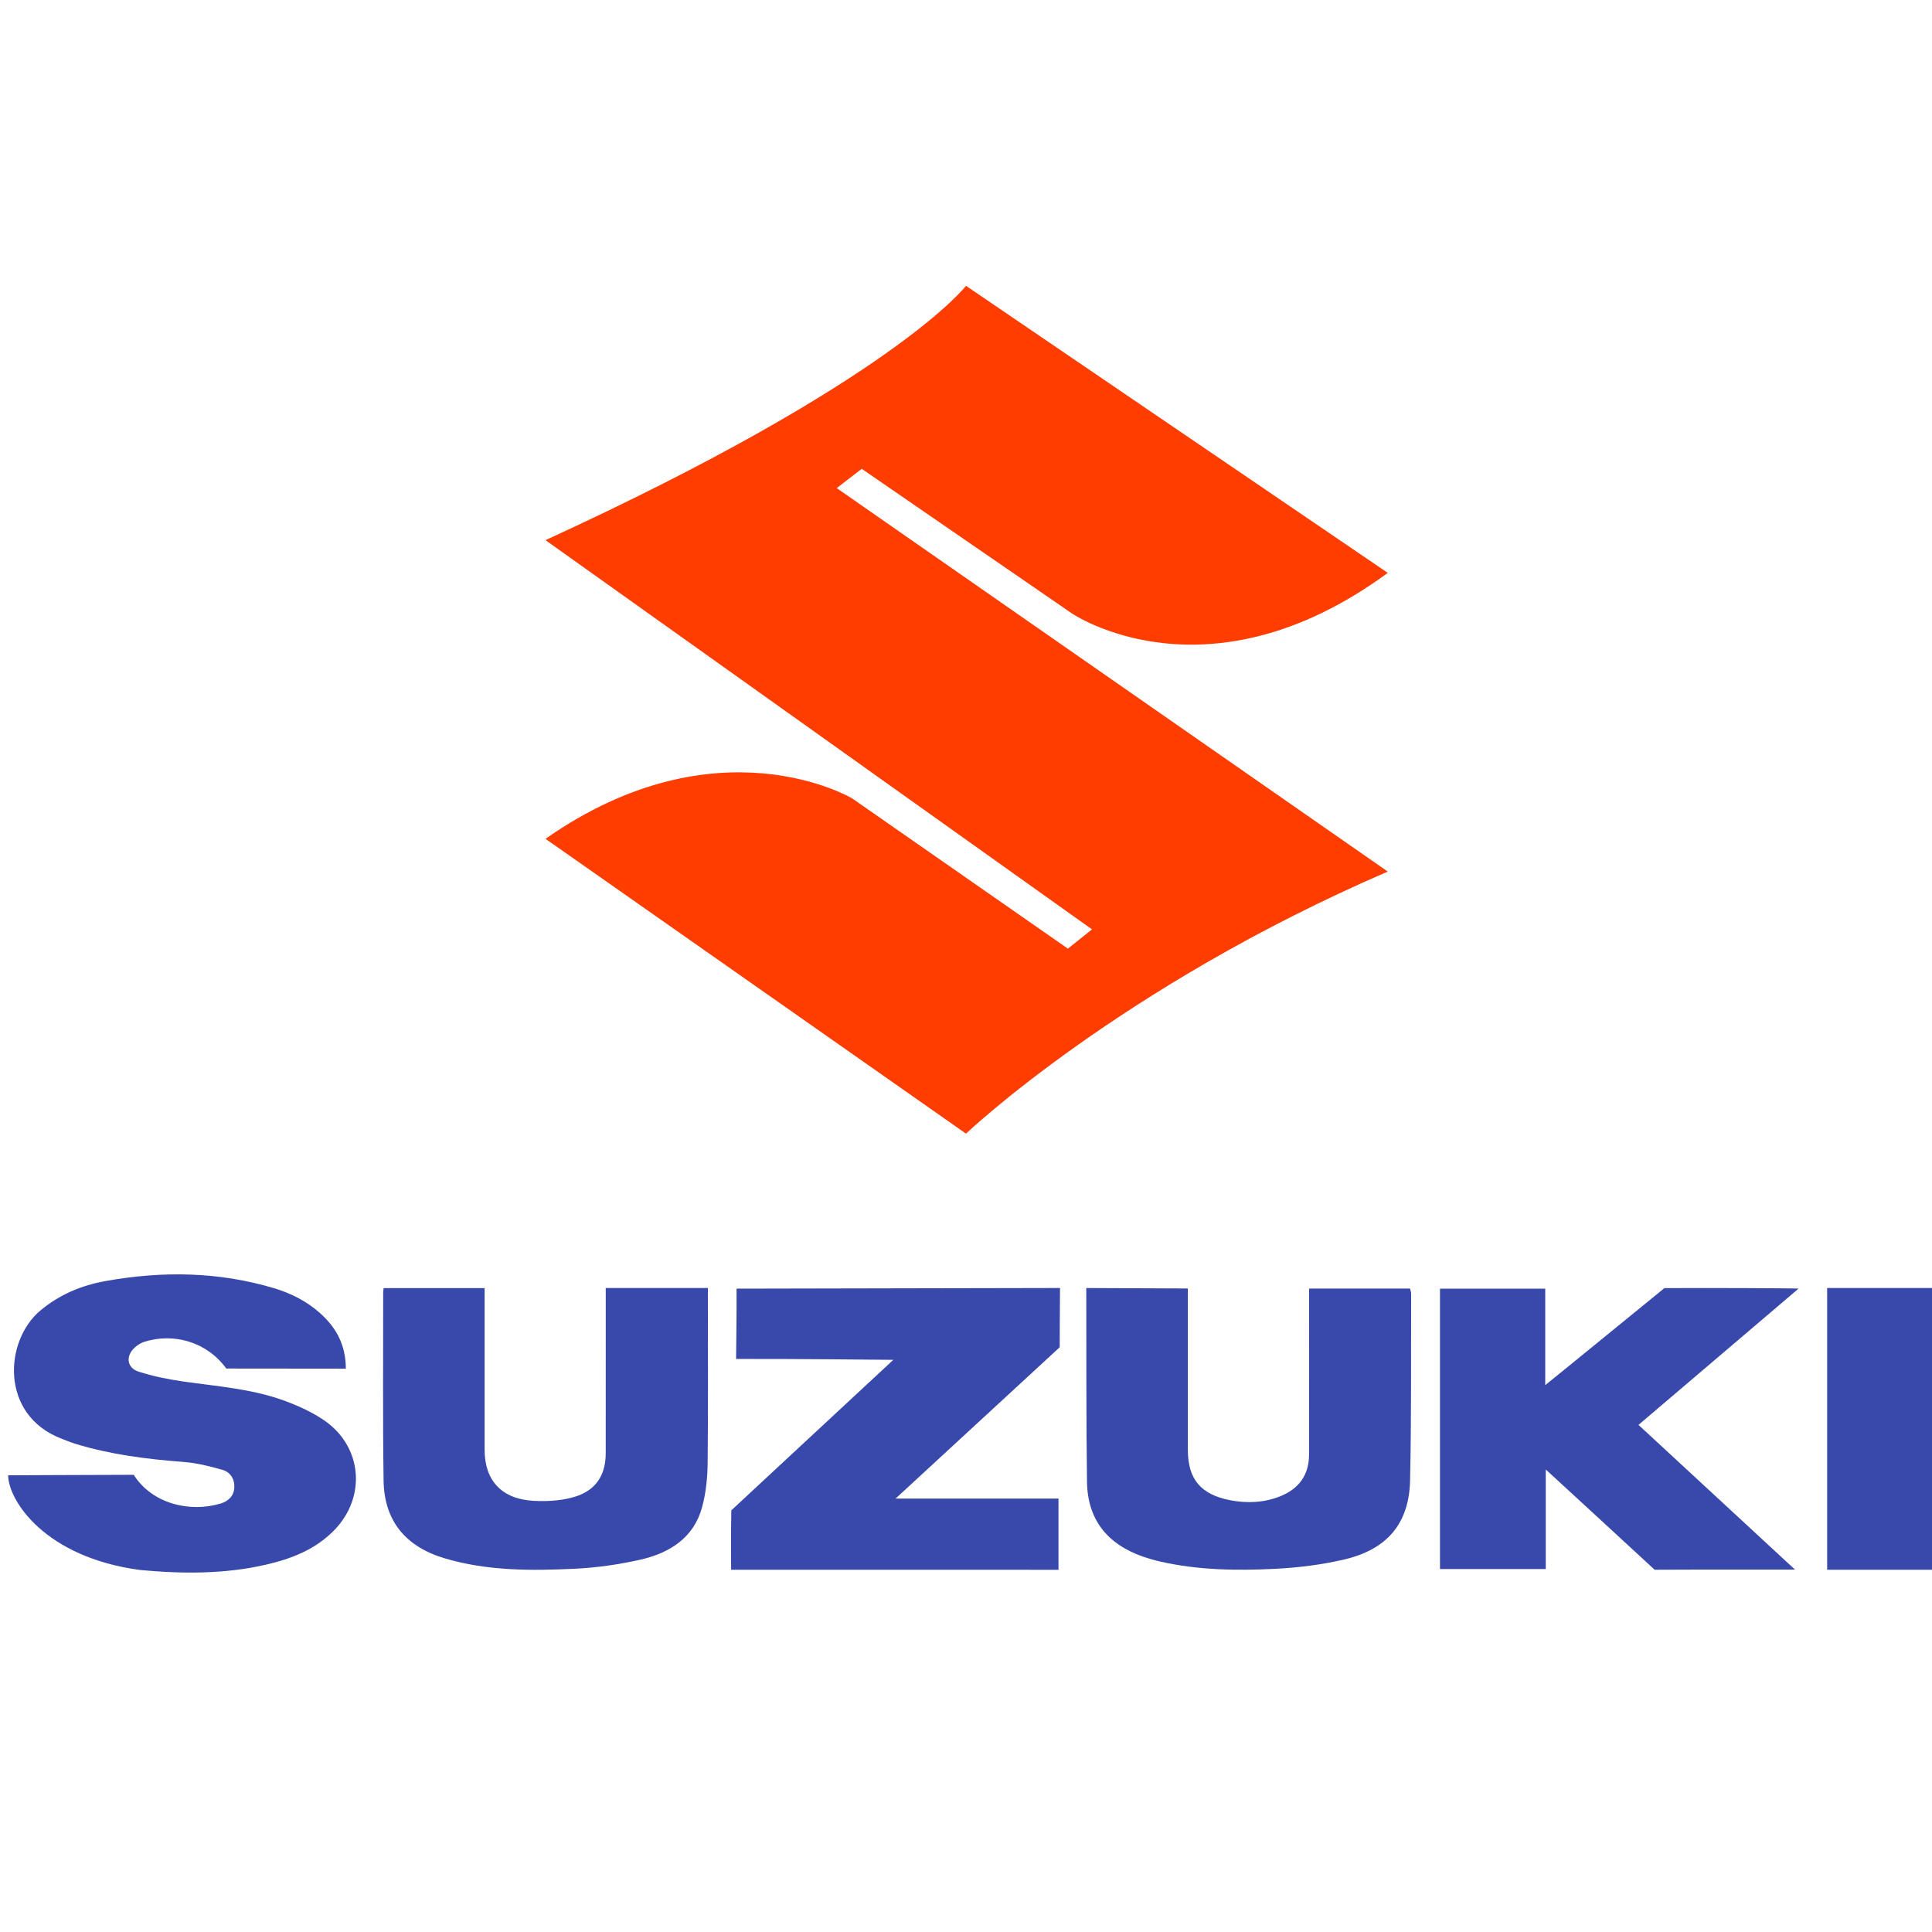 <svg xmlns="http://www.w3.org/2000/svg"  viewBox="0 0 48 48" width="48px" height="48px"><path fill="#3949ab" d="M8.593,34.004c-0.169,0-2.971-0.003-2.971-0.003c-0.483-0.668-1.313-0.891-2.031-0.666	c-0.086,0.027-0.171,0.079-0.239,0.14c-0.234,0.209-0.205,0.506,0.089,0.602c0.358,0.116,0.733,0.191,1.106,0.245	c0.856,0.123,1.725,0.182,2.543,0.487c0.34,0.127,0.681,0.282,0.977,0.488c0.935,0.653,1.036,1.892,0.243,2.714	c-0.467,0.484-1.066,0.716-1.704,0.863c-1.032,0.237-2.079,0.229-3.122,0.132c-2.372-0.313-3.276-1.73-3.282-2.353	c0.073-0.003,2.147-0.007,3.121-0.012l0,0c0.454,0.72,1.397,0.947,2.166,0.711c0.188-0.058,0.326-0.19,0.333-0.406	c0.007-0.213-0.109-0.375-0.297-0.429c-0.317-0.091-0.643-0.171-0.97-0.196c-0.905-0.069-1.801-0.181-2.672-0.447	c-0.121-0.037-0.238-0.085-0.356-0.131c-1.533-0.588-1.421-2.431-0.527-3.181c0.474-0.398,1.021-0.627,1.618-0.734	c1.409-0.254,2.81-0.236,4.191,0.177c0.418,0.125,0.805,0.32,1.135,0.612C8.357,32.985,8.588,33.409,8.593,34.004z"/><path fill="#3949ab" d="M44.597,38.997c-0.071,0-2.475-0.003-3.488,0.003c0,0-2.622-2.419-2.705-2.491	c0,0.848,0,1.653,0,2.473c-0.886,0-1.749,0-2.628,0c0-2.319,0-4.632,0-6.965c0.863,0,1.729,0,2.615,0c0,0.786,0,1.567,0,2.396	c0.09-0.068,2.96-2.41,2.96-2.41c1.066-0.007,3.259,0.003,3.334,0.012c-1.34,1.141-2.649,2.255-3.977,3.386	C41.995,36.593,44.597,38.997,44.597,38.997z"/><path fill="#3949ab" d="M18.164,39c0-0.47-0.005-1.013,0.006-1.477l4.024-3.738c0,0-2.772-0.029-3.906-0.022	c0,0,0.016-1.294,0.011-1.747L26.336,32c-0.005,0.393-0.008,1.472-0.008,1.472c-1.224,1.13-3.966,3.656-4.077,3.759	c1.376,0,2.703,0,4.047,0c0,0.599,0,1.174,0,1.77C23.597,39,20.89,39,18.164,39z"/><path fill="#3949ab" d="M15.049,32c0.85,0,1.68,0,2.538,0c0,0.072,0,0.141,0,0.21c0,1.382,0.009,2.764-0.006,4.146	c-0.004,0.366-0.043,0.742-0.139,1.094c-0.205,0.753-0.8,1.133-1.53,1.299c-0.535,0.121-1.088,0.2-1.636,0.226	c-1.085,0.052-2.174,0.055-3.229-0.259c-0.976-0.29-1.504-0.939-1.517-1.934c-0.022-1.557-0.009-3.114-0.01-4.671	c0-0.031,0.006-0.063,0.011-0.108c0.829,0,1.651,0,2.509,0c0,0.082,0,0.163,0,0.244c0,1.259,0,2.517,0,3.776	c0,0.759,0.426,1.22,1.209,1.264c0.314,0.018,0.643,0.001,0.946-0.076c0.584-0.147,0.854-0.529,0.854-1.113	c0.002-1.285,0.001-2.569,0.001-3.854C15.049,32.166,15.049,32.09,15.049,32z"/><path fill="#3949ab" d="M32.525,32.014c0.848,0,1.672,0,2.508,0c0.009,0.043,0.026,0.085,0.026,0.127	c-0.005,1.547,0.008,3.093-0.026,4.639c-0.023,1.069-0.567,1.716-1.64,1.966c-0.553,0.129-1.127,0.201-1.696,0.23	c-0.958,0.049-1.919,0.036-2.862-0.177c-0.142-0.032-0.283-0.072-0.421-0.119c-0.908-0.312-1.395-0.929-1.408-1.866	c-0.022-1.546-0.013-3.267-0.018-4.813l2.524,0.011c0,0.071,0,2.751,0,4.006c0,0.729,0.317,1.114,1.058,1.256	c0.411,0.078,0.823,0.061,1.218-0.092c0.488-0.19,0.734-0.539,0.735-1.046c0.001-1.288,0.001-2.576,0.001-3.864	C32.525,32.193,32.525,32.116,32.525,32.014z"/><path fill="#3949ab" d="M48,39c-0.866,0-1.729,0-2.605,0c0-2.334,0-4.658,0-7c0.864,0,1.726,0,2.605,0	C48,34.327,48,36.657,48,39z"/><path fill="#ff3d00" d="M13.553,20.84L24,28.165c0,0,3.824-3.638,10.479-6.511l-13.691-9.527l0.622-0.479l5.218,3.59	c0,0,3.351,2.298,7.851-1.005L24,7.101c0,0-1.787,2.346-10.447,6.319l13.577,9.67l-0.598,0.479l-5.362-3.734	C21.17,19.835,17.832,17.848,13.553,20.84z"/></svg>